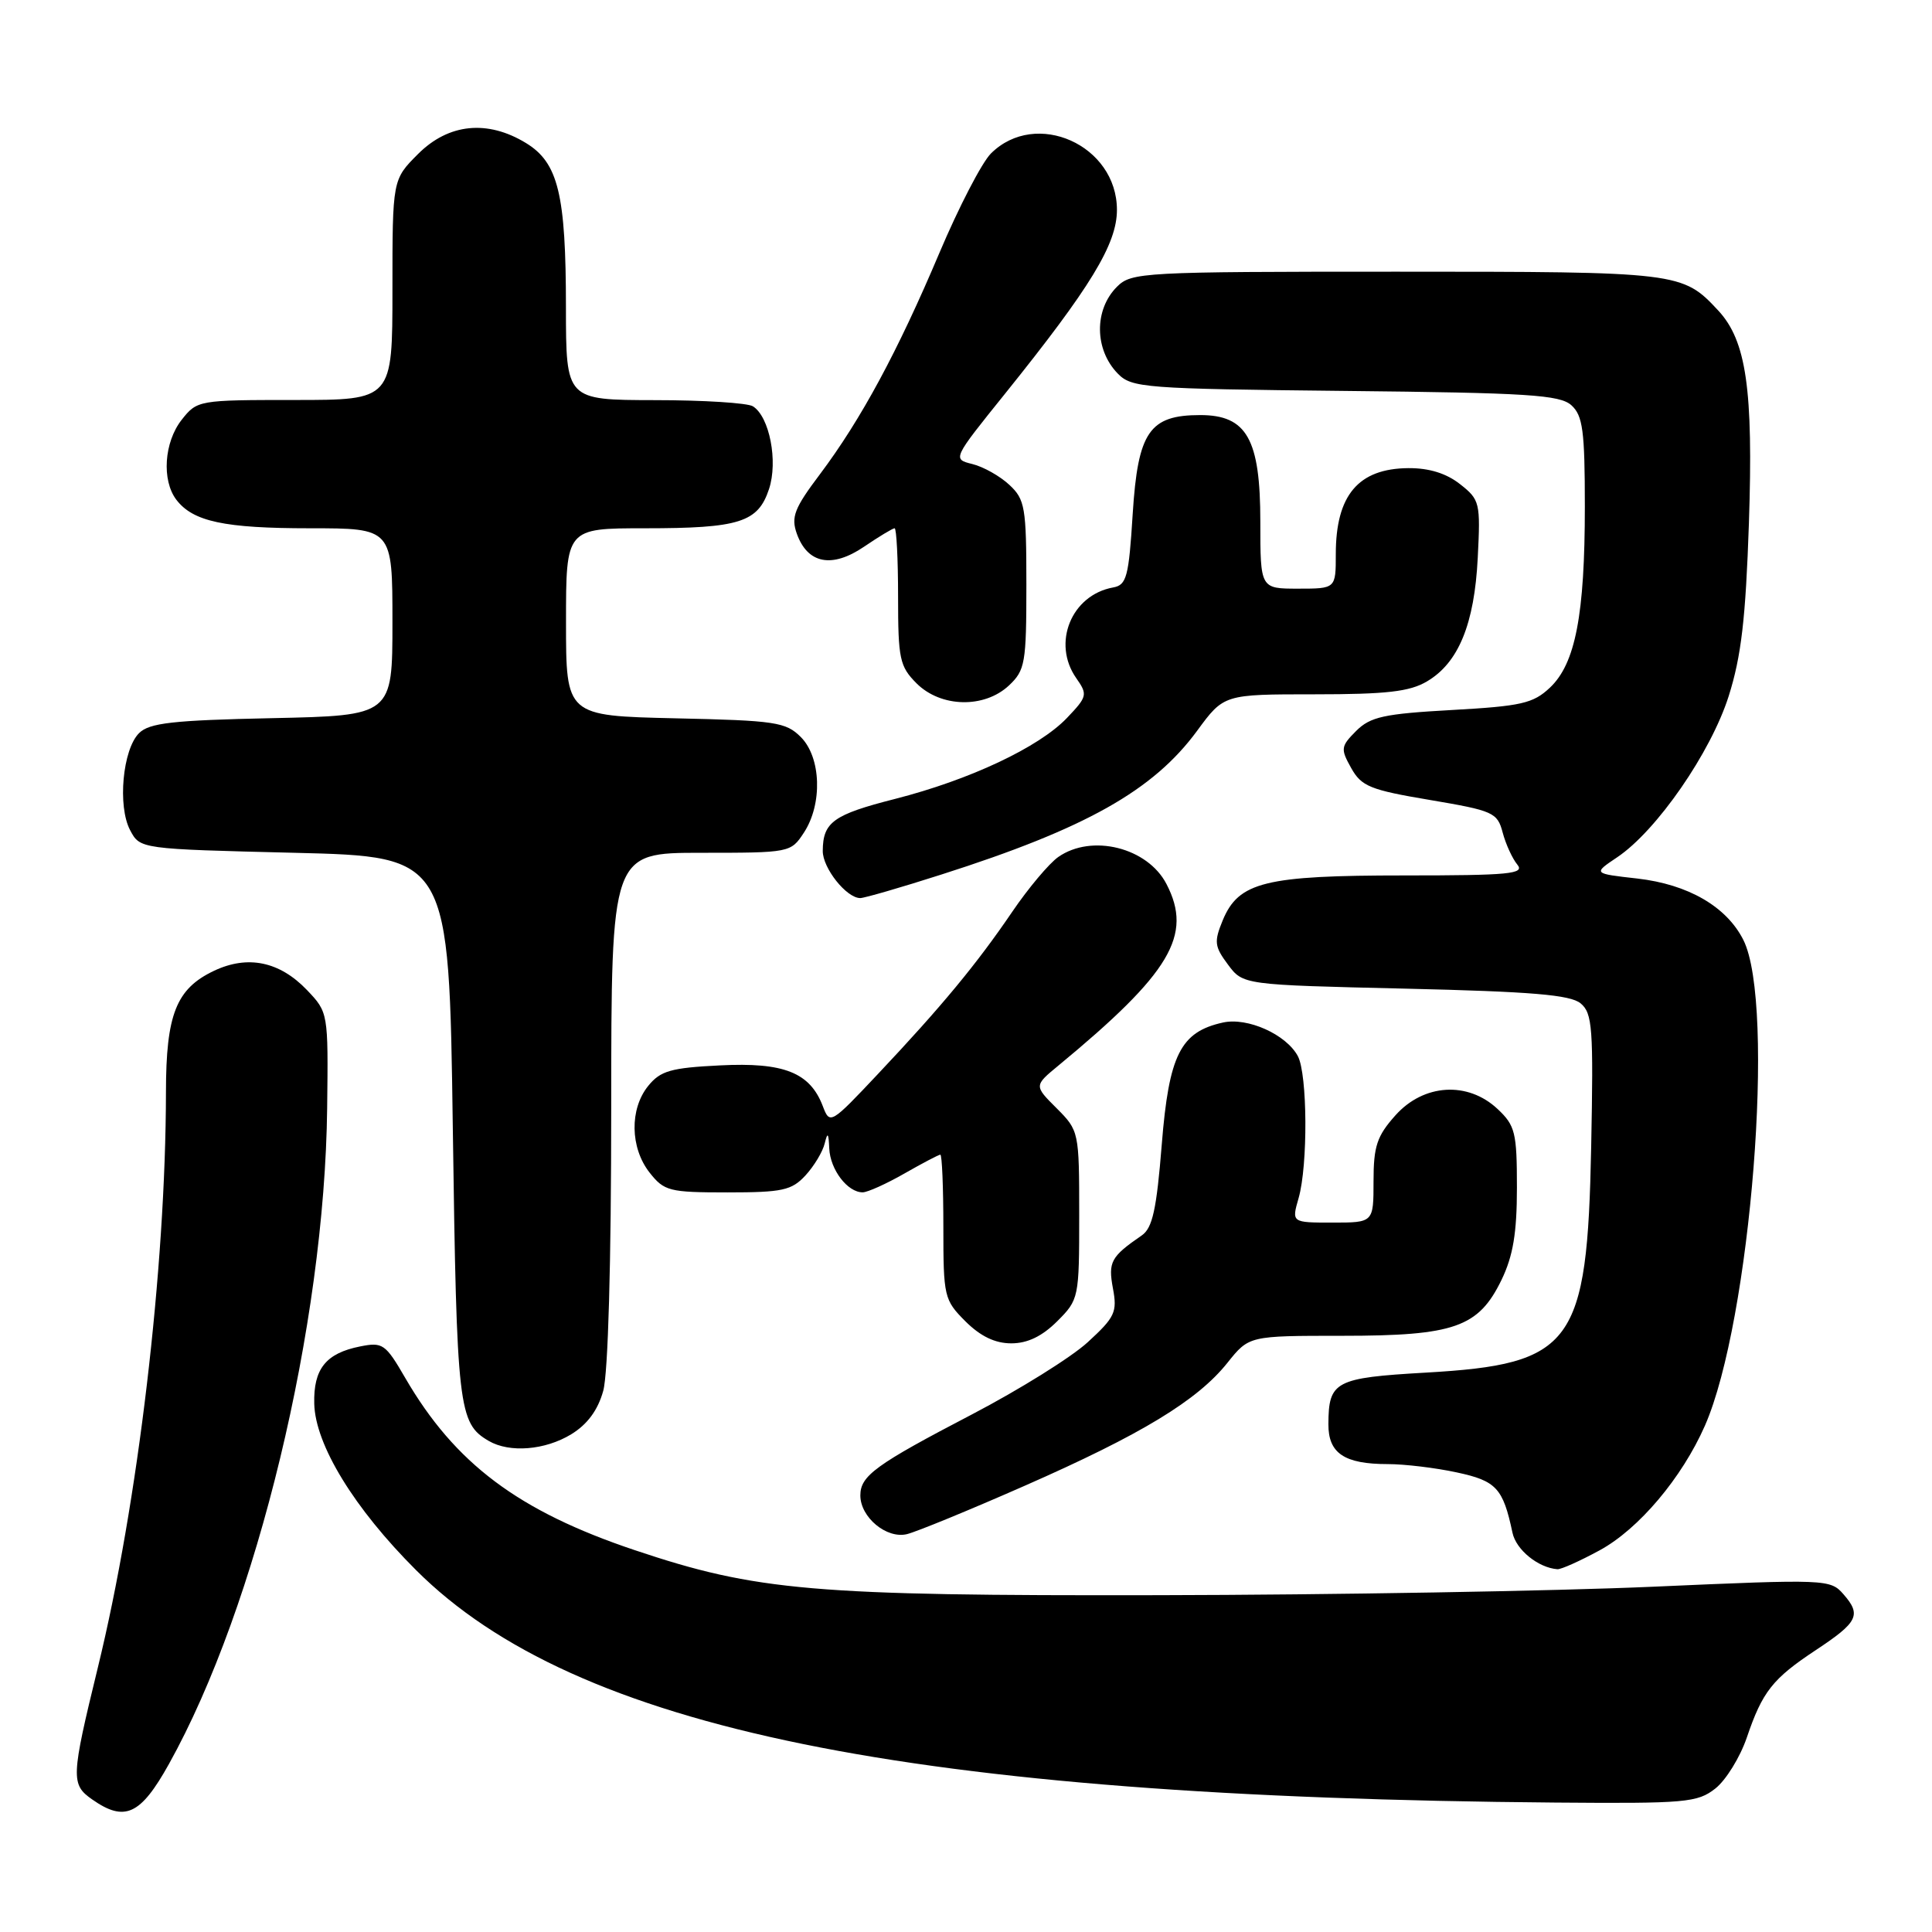 <?xml version="1.0" encoding="UTF-8" standalone="no"?>
<!DOCTYPE svg PUBLIC "-//W3C//DTD SVG 1.1//EN" "http://www.w3.org/Graphics/SVG/1.1/DTD/svg11.dtd" >
<svg xmlns="http://www.w3.org/2000/svg" xmlns:xlink="http://www.w3.org/1999/xlink" version="1.1" viewBox="0 0 256 256">
 <g >
 <path fill="currentColor"
d=" M 22.38 233.75 C 34.05 212.82 43.02 175.60 43.35 146.82 C 43.50 134.18 43.49 134.14 40.67 131.18 C 37.04 127.39 32.82 126.52 28.35 128.64 C 23.35 131.01 22.00 134.42 21.99 144.70 C 21.96 168.13 18.29 199.16 12.96 220.98 C 9.41 235.53 9.37 236.45 12.22 238.44 C 16.53 241.46 18.62 240.50 22.38 233.75 Z  M 227.29 236.99 C 228.70 235.88 230.57 232.84 231.46 230.24 C 233.53 224.14 234.88 222.43 240.63 218.63 C 246.19 214.95 246.67 213.99 244.28 211.26 C 242.53 209.25 242.08 209.23 219.00 210.25 C 206.07 210.82 176.60 211.33 153.50 211.37 C 107.70 211.46 100.25 210.82 84.10 205.40 C 68.68 200.23 60.28 193.92 53.70 182.59 C 51.08 178.07 50.71 177.81 47.72 178.41 C 43.18 179.31 41.52 181.39 41.64 186.01 C 41.78 191.45 46.93 199.87 55.14 208.06 C 76.25 229.14 120.45 238.15 206.12 238.85 C 223.38 238.99 224.92 238.85 227.29 236.99 Z  M 211.97 205.42 C 217.15 202.60 222.87 195.82 225.91 188.91 C 231.99 175.05 235.31 133.08 231.00 124.54 C 228.77 120.12 223.68 117.18 216.95 116.41 C 211.07 115.75 211.07 115.75 214.29 113.59 C 219.52 110.08 226.69 99.71 229.06 92.24 C 230.73 86.97 231.31 81.96 231.74 69.33 C 232.33 51.61 231.40 45.16 227.68 41.15 C 222.93 36.05 222.55 36.00 185.05 36.00 C 151.33 36.00 149.92 36.08 148.00 38.00 C 144.96 41.04 145.01 46.32 148.11 49.50 C 149.95 51.39 151.58 51.52 178.25 51.80 C 202.48 52.05 206.69 52.32 208.22 53.70 C 209.73 55.07 210.00 57.07 210.00 67.11 C 210.00 81.47 208.75 87.95 205.36 91.13 C 203.15 93.21 201.57 93.57 192.37 94.08 C 183.38 94.58 181.58 94.98 179.70 96.85 C 177.66 98.90 177.61 99.22 179.04 101.77 C 180.40 104.20 181.55 104.67 189.47 106.00 C 197.87 107.42 198.41 107.66 199.11 110.31 C 199.52 111.86 200.40 113.77 201.05 114.56 C 202.08 115.80 200.02 116.00 186.09 116.00 C 167.63 116.00 164.13 116.86 162.02 121.94 C 160.85 124.79 160.92 125.41 162.71 127.81 C 164.71 130.50 164.71 130.50 186.21 131.00 C 202.95 131.39 208.08 131.82 209.44 132.95 C 211.01 134.25 211.15 136.22 210.84 151.95 C 210.32 178.20 208.45 180.76 188.91 181.88 C 176.90 182.57 176.04 183.02 176.02 188.71 C 176.00 192.57 178.13 194.00 183.89 194.00 C 186.09 194.00 190.20 194.49 193.02 195.10 C 198.27 196.22 199.16 197.18 200.41 203.09 C 200.89 205.36 203.81 207.73 206.36 207.93 C 206.84 207.97 209.36 206.84 211.97 205.42 Z  M 135.76 196.88 C 151.23 190.08 158.66 185.57 162.64 180.58 C 165.50 177.00 165.50 177.00 177.85 177.00 C 192.73 177.00 195.91 175.88 198.96 169.59 C 200.49 166.42 201.00 163.38 201.00 157.36 C 201.00 150.06 200.77 149.14 198.44 146.95 C 194.49 143.24 188.64 143.60 184.90 147.79 C 182.45 150.53 182.00 151.88 182.00 156.52 C 182.00 162.00 182.00 162.00 176.57 162.00 C 171.14 162.00 171.14 162.00 172.07 158.76 C 173.32 154.41 173.25 142.34 171.97 139.94 C 170.43 137.07 165.32 134.77 162.05 135.49 C 156.42 136.73 154.89 139.76 153.94 151.65 C 153.25 160.28 152.71 162.72 151.29 163.70 C 147.19 166.52 146.82 167.21 147.47 170.72 C 148.06 173.86 147.74 174.54 144.13 177.85 C 141.94 179.86 135.04 184.15 128.82 187.40 C 116.03 194.07 114.00 195.54 114.00 198.15 C 114.00 201.05 117.48 203.94 120.18 203.28 C 121.45 202.97 128.47 200.09 135.76 196.88 Z  M 75.69 190.05 C 77.83 188.74 79.22 186.86 79.93 184.30 C 80.58 181.98 80.99 167.35 80.99 146.75 C 81.00 113.00 81.00 113.00 92.88 113.00 C 104.66 113.00 104.79 112.98 106.52 110.33 C 109.01 106.54 108.81 100.36 106.11 97.66 C 104.13 95.68 102.75 95.47 89.48 95.18 C 75.00 94.85 75.00 94.85 75.00 82.43 C 75.00 70.00 75.00 70.00 85.43 70.00 C 97.98 70.00 100.44 69.22 101.90 64.80 C 103.11 61.13 101.97 55.23 99.77 53.84 C 99.07 53.39 93.21 53.02 86.75 53.02 C 75.00 53.00 75.00 53.00 74.99 40.75 C 74.99 25.73 73.97 21.56 69.69 18.95 C 64.59 15.84 59.44 16.36 55.40 20.40 C 52.00 23.80 52.00 23.80 52.00 38.40 C 52.00 53.00 52.00 53.00 39.07 53.00 C 26.30 53.00 26.12 53.03 24.07 55.63 C 21.74 58.60 21.41 63.63 23.36 66.21 C 25.57 69.11 29.71 70.00 41.07 70.00 C 52.00 70.00 52.00 70.00 52.00 82.41 C 52.00 94.82 52.00 94.82 36.03 95.16 C 22.85 95.44 19.78 95.79 18.42 97.15 C 16.25 99.32 15.56 106.82 17.24 110.00 C 18.56 112.50 18.56 112.50 39.03 113.00 C 59.50 113.50 59.50 113.50 60.00 149.50 C 60.52 186.68 60.74 188.58 64.76 190.93 C 67.52 192.54 72.23 192.16 75.69 190.05 Z  M 140.08 175.08 C 142.96 172.20 143.00 171.99 143.00 161.00 C 143.00 149.95 142.97 149.82 140.01 146.85 C 137.01 143.86 137.01 143.86 140.26 141.18 C 155.10 128.92 158.08 123.92 154.57 117.15 C 152.07 112.30 144.66 110.45 140.22 113.56 C 139.00 114.42 136.26 117.68 134.13 120.81 C 129.42 127.74 124.77 133.36 116.36 142.28 C 110.07 148.96 109.96 149.03 109.03 146.58 C 107.33 142.11 103.87 140.74 95.40 141.17 C 88.88 141.49 87.51 141.89 85.89 143.89 C 83.41 146.95 83.49 152.08 86.07 155.37 C 88.01 157.83 88.67 158.00 96.40 158.00 C 103.68 158.00 104.90 157.73 106.73 155.75 C 107.87 154.51 109.02 152.60 109.28 151.50 C 109.66 149.95 109.79 150.10 109.88 152.18 C 110.01 154.99 112.31 158.01 114.32 157.99 C 114.97 157.98 117.46 156.86 119.85 155.49 C 122.25 154.12 124.38 153.00 124.60 153.00 C 124.82 153.00 125.00 157.31 125.00 162.58 C 125.00 171.83 125.10 172.25 127.92 175.08 C 129.92 177.07 131.85 178.00 134.00 178.00 C 136.15 178.00 138.08 177.07 140.08 175.08 Z  M 124.74 115.88 C 143.86 109.78 152.81 104.75 158.62 96.84 C 162.17 92.00 162.17 92.00 174.18 92.00 C 183.71 92.00 186.79 91.65 189.08 90.29 C 193.26 87.83 195.37 82.69 195.81 73.90 C 196.18 66.61 196.09 66.21 193.46 64.15 C 191.65 62.72 189.35 62.01 186.62 62.03 C 179.98 62.08 177.00 65.62 177.00 73.43 C 177.00 78.00 177.00 78.00 172.00 78.00 C 167.00 78.00 167.00 78.00 167.00 69.13 C 167.00 58.18 165.21 55.00 159.04 55.00 C 152.30 55.00 150.78 57.22 150.09 68.07 C 149.57 76.45 149.28 77.52 147.50 77.84 C 141.96 78.84 139.36 85.22 142.61 89.86 C 144.14 92.04 144.08 92.30 141.36 95.15 C 137.64 99.03 128.50 103.33 118.60 105.86 C 110.42 107.94 109.04 108.94 109.02 112.75 C 109.00 115.02 112.16 119.00 113.99 119.00 C 114.53 119.00 119.37 117.60 124.74 115.88 Z  M 133.69 90.83 C 135.84 88.81 136.00 87.86 136.00 77.50 C 136.00 67.22 135.82 66.18 133.75 64.25 C 132.51 63.09 130.31 61.85 128.85 61.49 C 126.20 60.83 126.20 60.83 133.17 52.17 C 144.53 38.04 148.00 32.34 148.00 27.81 C 148.00 19.22 137.27 14.41 131.31 20.33 C 130.11 21.52 127.04 27.45 124.48 33.50 C 118.95 46.58 114.10 55.57 108.66 62.82 C 105.25 67.34 104.80 68.51 105.58 70.71 C 107.01 74.71 110.23 75.33 114.48 72.45 C 116.47 71.10 118.29 70.00 118.54 70.00 C 118.79 70.00 119.00 74.07 119.00 79.05 C 119.00 87.32 119.21 88.30 121.45 90.55 C 124.67 93.76 130.42 93.89 133.69 90.83 Z "/>
</g>
</svg>
